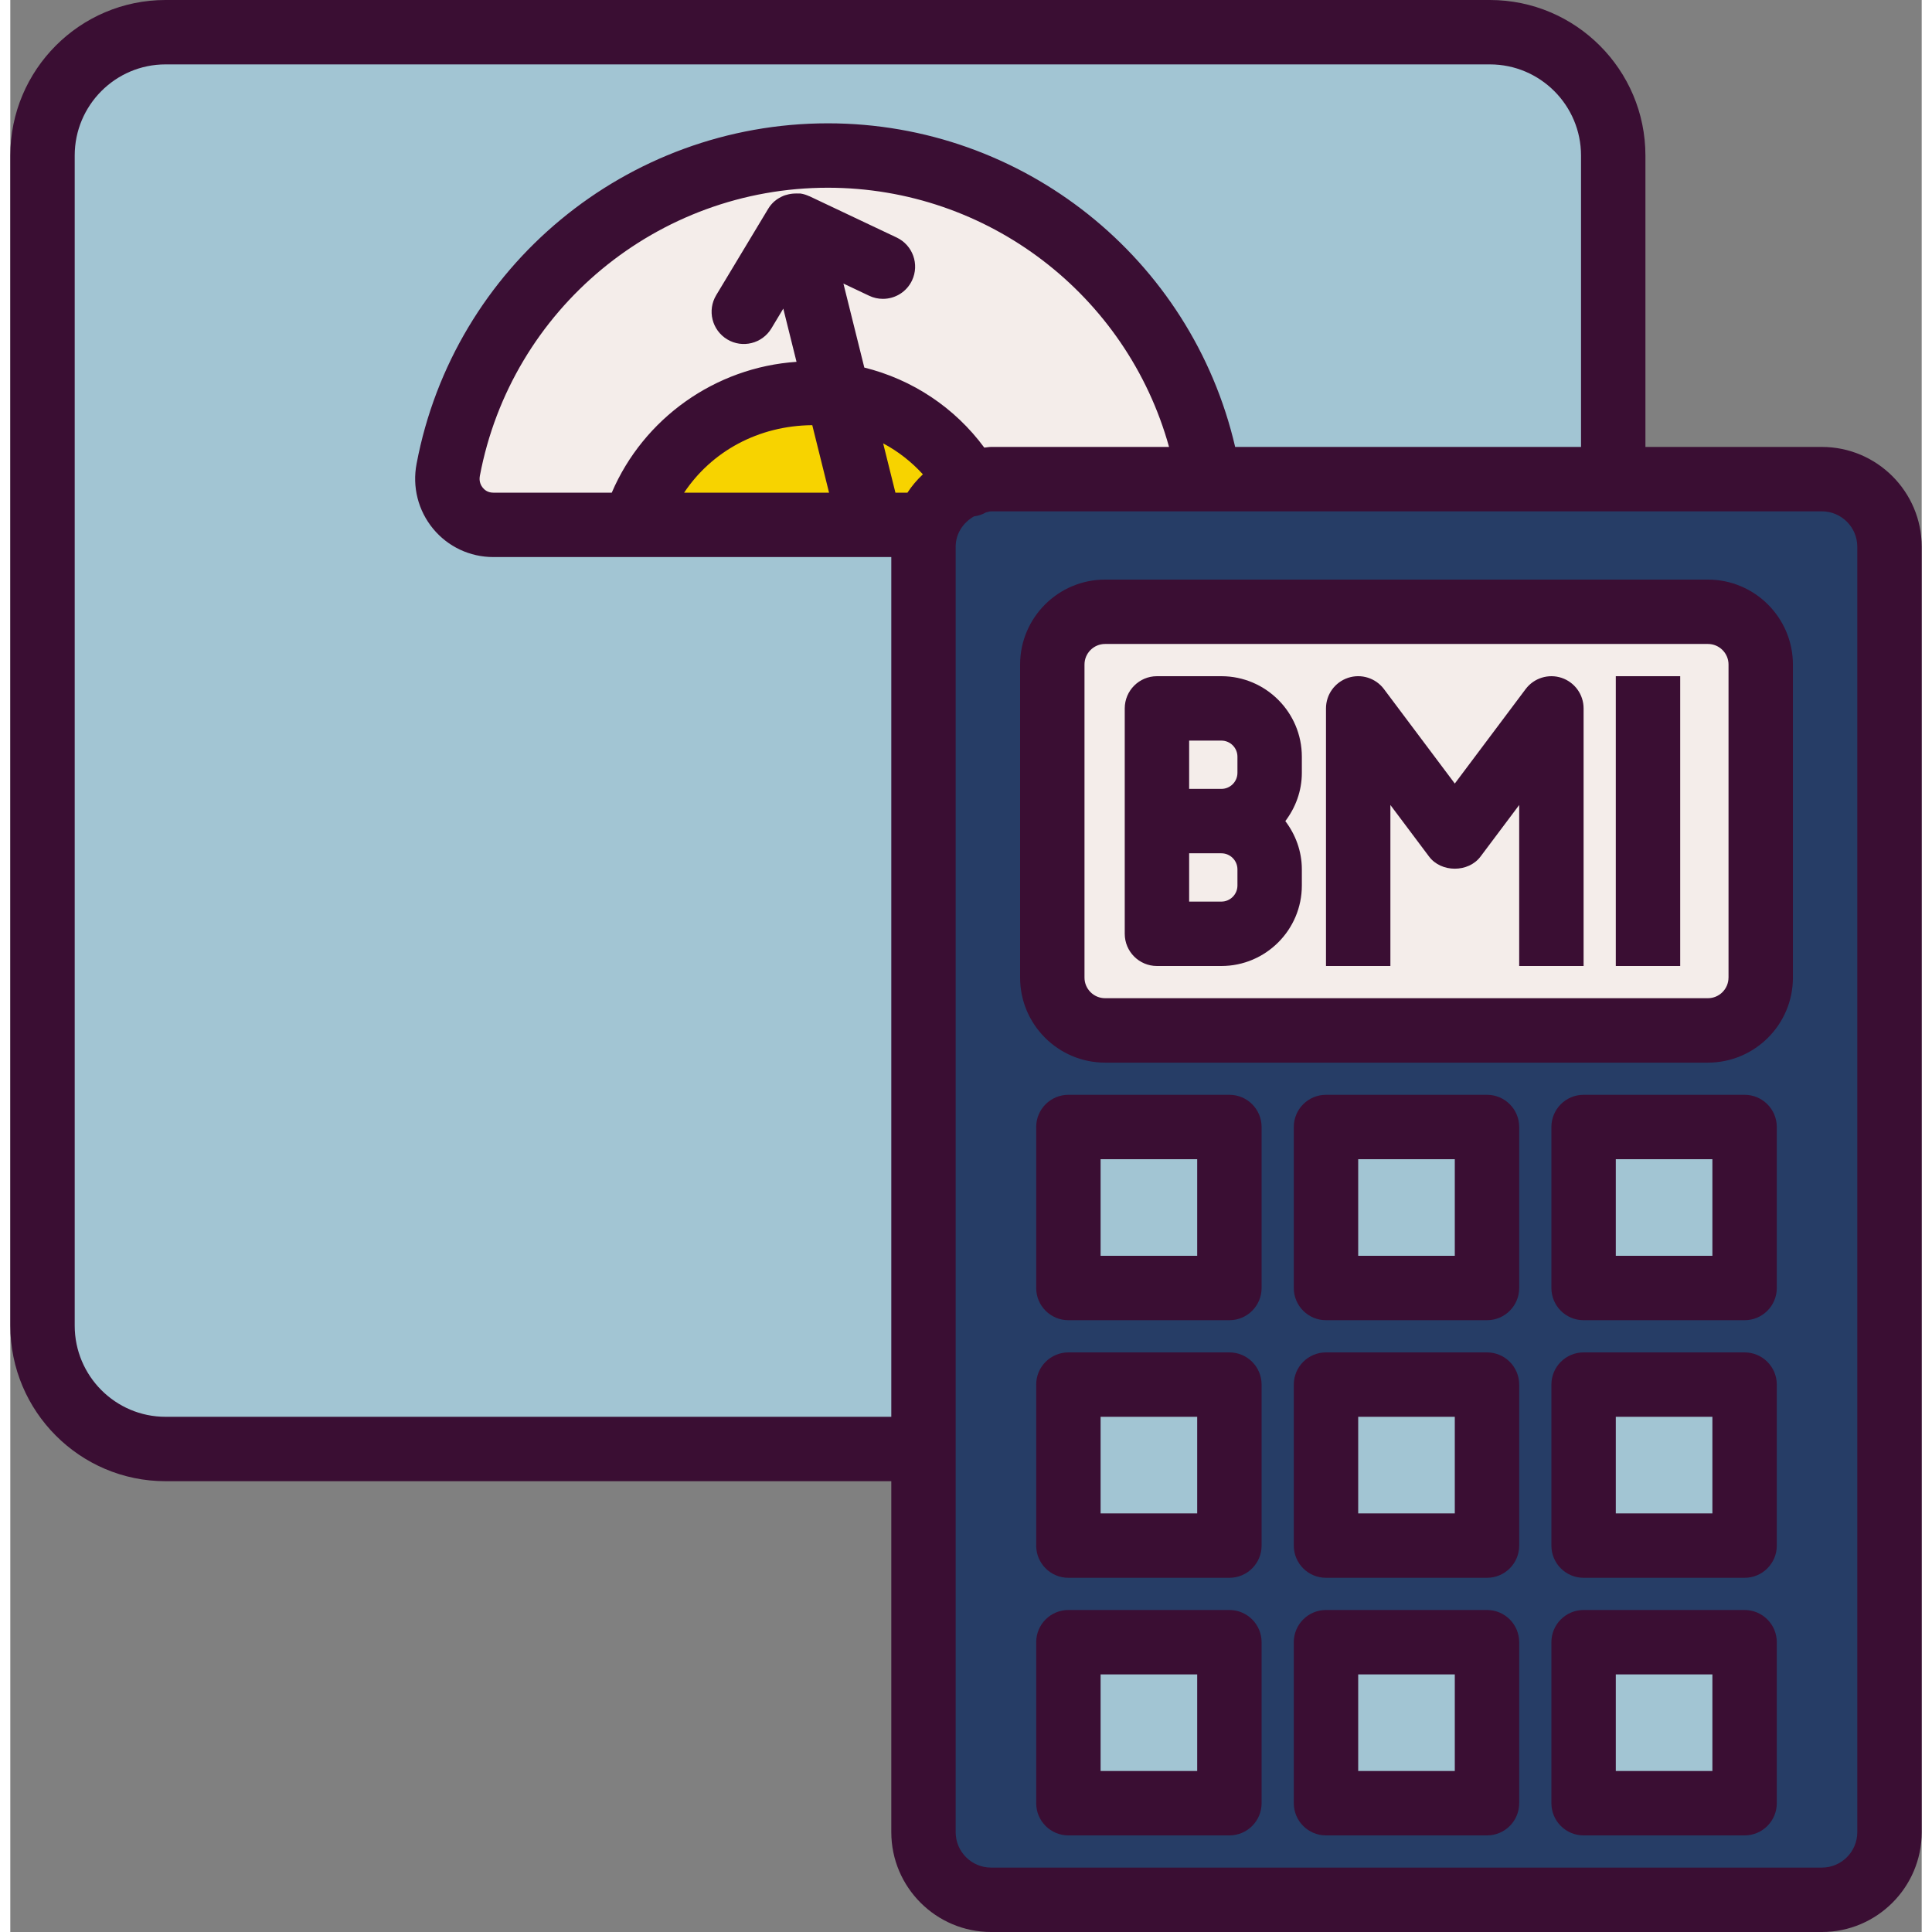 <svg enable-background="new 0 0 59.36 60" height="512" viewBox="0 0 59.36 60" width="512" xmlns="http://www.w3.org/2000/svg"><rect x="0" y="0" width="59.36" height="60" fill="#808080" stroke="none"/><path d="m46.13 1h-41.13c-2.11 0-3.82 1.71-3.82 3.83v36.34c0 2.12 1.71 3.83 3.82 3.83h9.896 13.464 15.817c3.194 0 5.783-2.589 5.783-5.783v-24.337-1.456-8.594c0-2.12-1.71-3.83-3.83-3.83z" fill="#a2c5d3"></path><path d="m56.26 14.88h-25.8c-.19 0-.36.02-.53.08-.05.01-.1.02-.15.04-.61.2-1.1.69-1.3 1.3-.08.21-.12.44-.12.68v39.92c0 1.16.94 2.1 2.1 2.1h25.8c1.16 0 2.1-.94 2.1-2.1v-39.92c0-1.16-.94-2.1-2.1-2.1zm-1.72 15.48c0 .91-.73 1.64-1.64 1.64h-18.72c-.91 0-1.64-.73-1.64-1.64v-9.72c0-.91.73-1.64 1.64-1.64h18.72c.91 0 1.64.73 1.64 1.64z" fill="#263d66"></path><path d="m54.54 20.64v9.72c0 .91-.73 1.64-1.64 1.64h-18.72c-.91 0-1.64-.73-1.64-1.64v-9.72c0-.91.73-1.64 1.64-1.64h18.72c.91 0 1.64.73 1.64 1.64z" fill="#263d66"></path><path d="m29.93 14.96c-.05.01-.1.02-.15.04-.61.2-1.1.69-1.3 1.3h-8.94c.7-2.37 2.89-4.1 5.5-4.1.29 0 .57.02.84.07 1.73.25 3.2 1.26 4.05 2.69z" fill="#f7d300"></path><path d="m37.39 14.88h-6.93c-.19 0-.36.02-.53.08-.85-1.43-2.32-2.44-4.05-2.69-.27-.05-.55-.07-.84-.07-2.61 0-4.8 1.73-5.5 4.1h-4.36c-.91 0-1.57-.83-1.4-1.71 1.05-5.56 5.93-9.76 11.79-9.76s10.74 4.2 11.79 9.76c.02.1.03.19.03.29z" fill="#f4edea"></path><path d="m33.04 51h5v5h-5z" fill="#a2c5d3"></path><path d="m33.04 43h5v5h-5z" fill="#a2c5d3"></path><path d="m33.04 35h5v5h-5z" fill="#a2c5d3"></path><path d="m41.04 35h5v5h-5z" fill="#a2c5d3"></path><path d="m41.04 43h5v5h-5z" fill="#a2c5d3"></path><path d="m41.04 51h5v5h-5z" fill="#a2c5d3"></path><path d="m49.04 51h5v5h-5z" fill="#a2c5d3"></path><path d="m49.04 43h5v5h-5z" fill="#a2c5d3"></path><path d="m49.04 35h5v5h-5z" fill="#a2c5d3"></path><path d="m52.9 19h-18.72c-.91 0-1.64.73-1.64 1.64v9.72c0 .91.73 1.64 1.64 1.64h18.72c.91 0 1.64-.73 1.64-1.64v-9.72c0-.91-.73-1.64-1.64-1.64z" fill="#f4edea"></path><g fill="#3a0e33"><path d="m56.26 13.88h-5.48v-9.05c0-2.663-2.167-4.83-4.83-4.83h-41.13c-2.658 0-4.82 2.167-4.82 4.83v36.34c0 2.663 2.162 4.83 4.82 4.83h22.54v10.9c0 1.709 1.391 3.1 3.1 3.1h25.8c1.709 0 3.1-1.391 3.1-3.1v-39.92c0-1.709-1.391-3.1-3.1-3.1zm-51.44 30.12c-1.555 0-2.82-1.27-2.82-2.83v-36.34c0-1.56 1.265-2.83 2.82-2.83h41.13c1.561 0 2.83 1.27 2.83 2.83v9.05h-10.741c-1.358-5.852-6.586-10.05-12.649-10.05-6.244 0-11.615 4.447-12.772 10.57-.139.72.047 1.456.513 2.021.461.558 1.142.879 1.869.879h4.357.003.003 7.997v26.7zm25.639-30.12c-.072 0-.14.016-.211.021-.918-1.243-2.232-2.116-3.726-2.486l-.649-2.609.8.379c.138.066.284.096.427.096.375 0 .733-.211.904-.572.236-.499.023-1.095-.476-1.332l-2.704-1.28-.004-.002c-.004-.002-.008-.001-.012-.003-.084-.039-.173-.068-.268-.082-.021-.003-.042.002-.063 0-.038-.003-.074-.001-.112 0-.085.002-.167.015-.247.038-.033.009-.064.016-.096.029-.103.043-.202.098-.288.173-.002.002-.005.003-.007.005-.073.066-.138.142-.19.229l-1.614 2.682c-.285.473-.132 1.087.341 1.373s1.087.133 1.373-.341l.369-.614.411 1.653c-2.524.17-4.751 1.756-5.738 4.063h-3.679c-.166 0-.269-.082-.326-.152-.049-.06-.127-.188-.091-.372.979-5.184 5.523-8.946 10.807-8.946 4.971 0 9.286 3.331 10.596 8.05zm-5.032 1.42h-4.501c.854-1.28 2.301-2.082 3.98-2.096zm2.435 0h-.374l-.381-1.531c.463.247.879.572 1.234.962-.181.17-.343.359-.479.569zm29.498 41.6c0 .606-.493 1.1-1.1 1.1h-25.801c-.606 0-1.1-.493-1.1-1.1v-39.92c0-.41.236-.755.57-.944.136-.017.259-.058.372-.124.054-.008.102-.032.158-.032h25.801c.606 0 1.1.493 1.1 1.1z"></path><path d="m52.721 18h-18.722c-1.455 0-2.639 1.184-2.639 2.639v9.723c0 1.455 1.184 2.639 2.639 2.639h18.723c1.455 0 2.639-1.184 2.639-2.639v-9.723c-.001-1.455-1.185-2.639-2.64-2.639zm.639 12.361c0 .352-.287.639-.639.639h-18.722c-.352 0-.639-.287-.639-.639v-9.723c0-.352.287-.639.639-.639h18.723c.352 0 .639.287.639.639v9.723z"></path><path d="m37.86 34h-5c-.552 0-1 .447-1 1v5c0 .553.448 1 1 1h5c.552 0 1-.447 1-1v-5c0-.553-.448-1-1-1zm-1 5h-3v-3h3z"></path><path d="m45.86 34h-5c-.552 0-1 .447-1 1v5c0 .553.448 1 1 1h5c.552 0 1-.447 1-1v-5c0-.553-.448-1-1-1zm-1 5h-3v-3h3z"></path><path d="m53.86 34h-5c-.552 0-1 .447-1 1v5c0 .553.448 1 1 1h5c.552 0 1-.447 1-1v-5c0-.553-.448-1-1-1zm-1 5h-3v-3h3z"></path><path d="m37.86 42h-5c-.552 0-1 .447-1 1v5c0 .553.448 1 1 1h5c.552 0 1-.447 1-1v-5c0-.553-.448-1-1-1zm-1 5h-3v-3h3z"></path><path d="m45.86 42h-5c-.552 0-1 .447-1 1v5c0 .553.448 1 1 1h5c.552 0 1-.447 1-1v-5c0-.553-.448-1-1-1zm-1 5h-3v-3h3z"></path><path d="m53.86 42h-5c-.552 0-1 .447-1 1v5c0 .553.448 1 1 1h5c.552 0 1-.447 1-1v-5c0-.553-.448-1-1-1zm-1 5h-3v-3h3z"></path><path d="m37.86 50h-5c-.552 0-1 .447-1 1v5c0 .553.448 1 1 1h5c.552 0 1-.447 1-1v-5c0-.553-.448-1-1-1zm-1 5h-3v-3h3z"></path><path d="m45.86 50h-5c-.552 0-1 .447-1 1v5c0 .553.448 1 1 1h5c.552 0 1-.447 1-1v-5c0-.553-.448-1-1-1zm-1 5h-3v-3h3z"></path><path d="m53.86 50h-5c-.552 0-1 .447-1 1v5c0 .553.448 1 1 1h5c.552 0 1-.447 1-1v-5c0-.553-.448-1-1-1zm-1 5h-3v-3h3z"></path><path d="m37.61 21h-2c-.552 0-1 .448-1 1v3.5 3.5c0 .552.448 1 1 1h2c1.378 0 2.5-1.122 2.5-2.5v-.5c0-.565-.196-1.081-.513-1.5.317-.419.513-.935.513-1.5v-.5c0-1.378-1.122-2.5-2.5-2.5zm-1 2h1c.276 0 .5.224.5.5v.5c0 .276-.224.5-.5.5h-1zm1.5 4.5c0 .276-.224.5-.5.5h-1v-1.5h1c.276 0 .5.224.5.5z"></path><path d="m48.176 21.051c-.407-.135-.858.005-1.116.349l-2.2 2.934-2.2-2.934c-.258-.344-.708-.485-1.116-.349-.409.137-.684.518-.684.949v8h2v-5l1.2 1.6c.377.504 1.223.504 1.6 0l1.2-1.6v5h2v-8c0-.431-.276-.812-.684-.949z"></path><path d="m49.86 21h2v9h-2z"></path></g></svg>